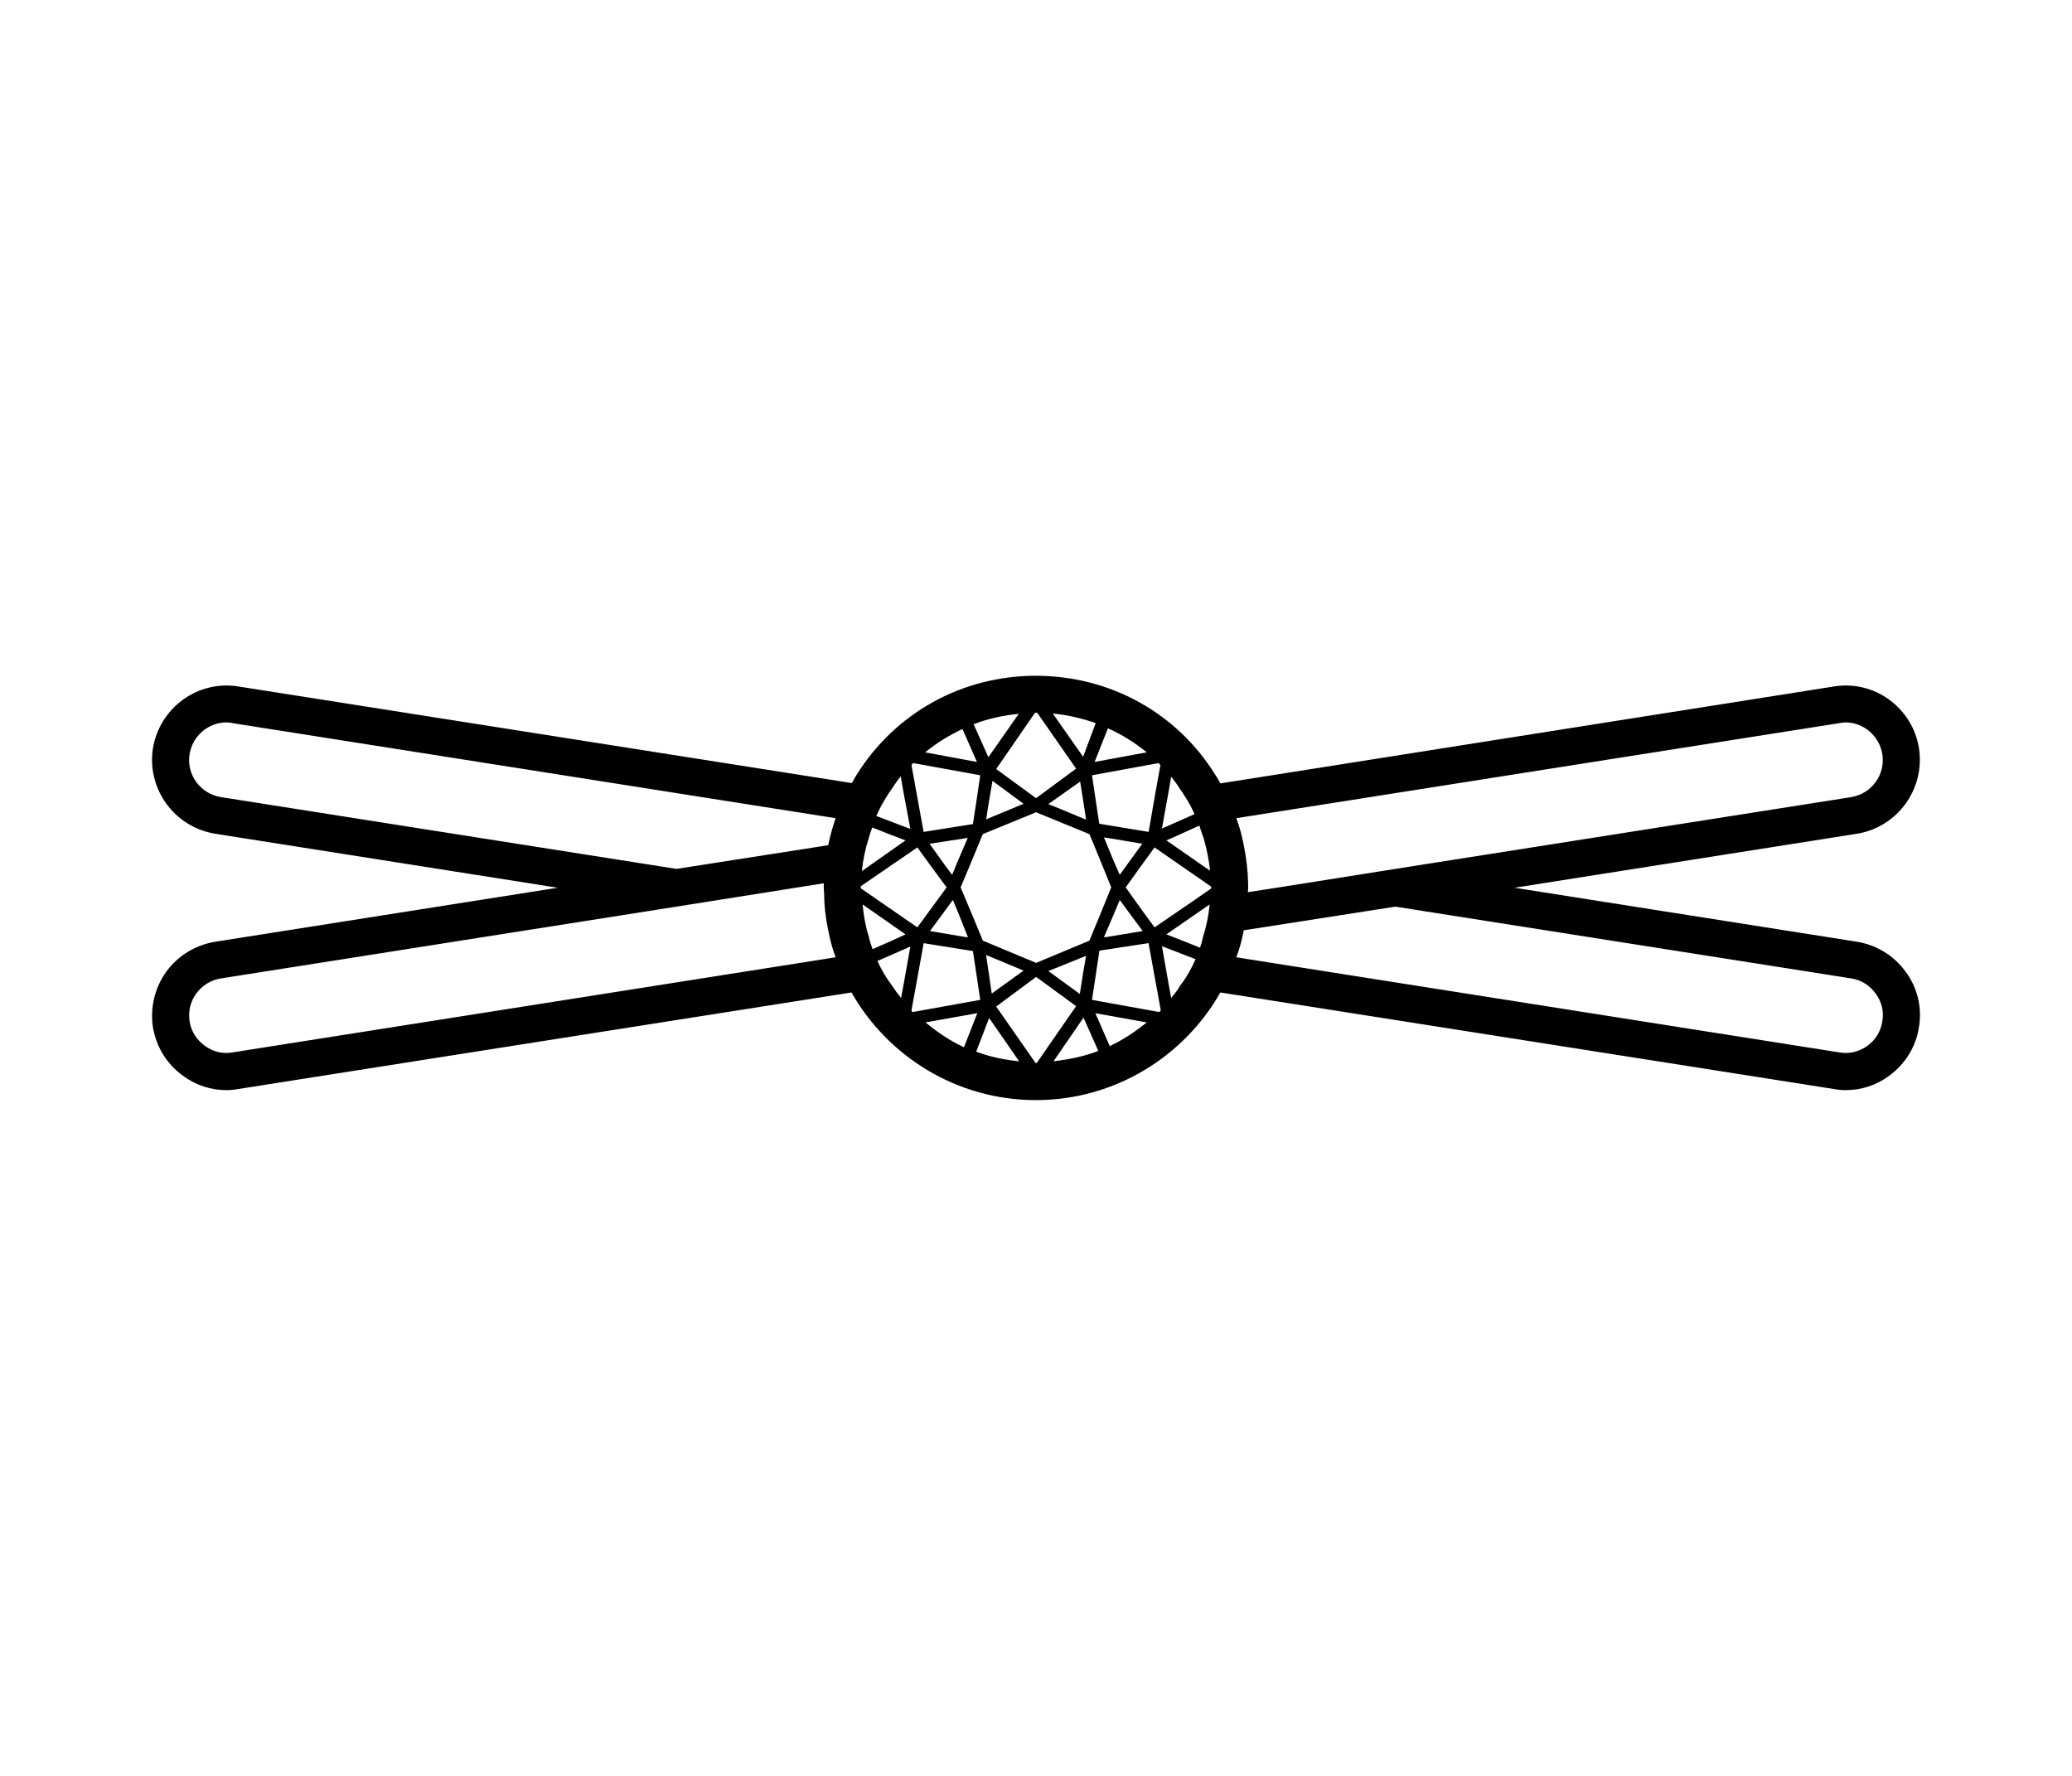 <svg width="42" height="36" viewBox="0 0 42 36" fill="none" xmlns="http://www.w3.org/2000/svg">
<g id="ring icons">
<path id="Vector" d="M38.628 19.699C38.388 19.369 38.043 19.159 37.645 19.091L30.7 17.996L37.645 16.901C38.463 16.766 39.025 15.994 38.898 15.169C38.77 14.351 37.998 13.781 37.173 13.916L24.737 15.881C24.708 15.829 24.678 15.769 24.64 15.716C23.86 14.449 22.495 13.699 20.995 13.699C19.503 13.699 18.145 14.449 17.358 15.716C17.328 15.769 17.297 15.821 17.267 15.874L4.833 13.916C4.007 13.781 3.235 14.351 3.1 15.169C2.972 15.994 3.535 16.766 4.36 16.901L11.305 17.996L4.36 19.091C3.962 19.159 3.61 19.369 3.37 19.699C3.138 20.021 3.04 20.426 3.1 20.824C3.168 21.221 3.377 21.566 3.707 21.806C3.97 22.001 4.277 22.099 4.592 22.099C4.667 22.099 4.75 22.091 4.832 22.076L17.26 20.119C17.995 21.416 19.398 22.301 20.995 22.301C22.6 22.301 24.002 21.416 24.737 20.119L37.172 22.076C37.248 22.091 37.33 22.099 37.413 22.099C37.727 22.099 38.035 22.001 38.297 21.806C38.62 21.566 38.837 21.221 38.897 20.824C38.965 20.426 38.868 20.021 38.628 19.699ZM4.48 16.159C4.06 16.091 3.775 15.701 3.843 15.289C3.903 14.914 4.225 14.644 4.593 14.644C4.638 14.644 4.675 14.651 4.713 14.659L16.938 16.586C16.878 16.766 16.825 16.946 16.788 17.134L13.713 17.614L4.48 16.159ZM4.713 21.334C4.51 21.371 4.315 21.319 4.15 21.199C3.985 21.079 3.873 20.906 3.843 20.704C3.813 20.501 3.858 20.306 3.978 20.141C4.097 19.976 4.278 19.864 4.48 19.834L13.713 18.379L16.128 17.996L16.698 17.906V17.996C16.698 18.026 16.698 18.056 16.705 18.086C16.705 18.349 16.735 18.611 16.788 18.859C16.825 19.046 16.87 19.226 16.938 19.406L4.713 21.334ZM24.4 16.999C24.46 17.209 24.505 17.426 24.528 17.651L23.643 17.036L23.898 16.924L24.31 16.736C24.34 16.819 24.37 16.909 24.4 16.999ZM23.688 16.046L23.74 15.746C23.808 15.829 23.868 15.911 23.928 16.009C23.958 16.046 23.98 16.084 24.003 16.121C24.085 16.241 24.153 16.369 24.213 16.504L23.553 16.796L23.688 16.046ZM23.523 15.506L23.418 16.084L23.29 16.826L23.283 16.864L22.285 16.699L22.278 16.669L22.218 16.271L22.135 15.716L23.485 15.469C23.5 15.484 23.508 15.499 23.523 15.506ZM21.003 19.519L19.923 19.069L19.87 18.941L19.712 18.559L19.472 17.989L19.705 17.434L19.862 17.051L19.922 16.909L21.002 16.466L22.083 16.909L22.142 17.051L22.3 17.434L22.525 17.989L22.293 18.559L22.135 18.941L22.082 19.069L21.003 19.519ZM22.015 19.376L21.963 19.676L21.888 20.149L21.25 19.684L21.46 19.601L22.015 19.376ZM20.748 19.676L20.103 20.141L20.035 19.676L19.99 19.369V19.361L20.013 19.369L20.553 19.594L20.748 19.676ZM19.315 18.244L19.428 18.514L19.615 18.986L19.623 19.001L19.563 18.994L18.85 18.874L19.15 18.469L19.315 18.244ZM19.3 17.734L19.143 17.524L18.843 17.104L19.533 16.999L19.615 16.984L19.608 17.006L19.405 17.479L19.3 17.734ZM19.99 16.609L20.035 16.316L20.118 15.829L20.748 16.294L20.515 16.391L19.99 16.609ZM21.25 16.301L21.895 15.844L21.97 16.316L22.015 16.616L21.475 16.391L21.25 16.301ZM22.383 18.986L22.585 18.514L22.698 18.244L22.863 18.469L23.163 18.874L22.435 18.994L22.375 19.001L22.383 18.986ZM22.585 17.479L22.39 17.006L22.375 16.976L22.48 16.991L23.155 17.104L22.855 17.516L22.698 17.734L22.585 17.479ZM23.245 15.251L22.188 15.446L22.458 14.764C22.743 14.891 23.005 15.056 23.245 15.251ZM22.21 14.659L21.955 15.341L21.34 14.464C21.64 14.494 21.933 14.561 22.21 14.659ZM20.995 14.449H21.025L21.813 15.581L21.002 16.181L20.193 15.589L20.98 14.449C20.988 14.449 20.988 14.449 20.995 14.449ZM20.65 14.471L20.035 15.349L19.735 14.681C20.028 14.569 20.335 14.501 20.65 14.471ZM19.51 14.779L19.803 15.446L18.753 15.251C18.985 15.064 19.233 14.906 19.51 14.779ZM18.513 15.469L19.87 15.716L19.788 16.271L19.727 16.669L19.72 16.706L18.722 16.864L18.715 16.826L18.58 16.084L18.475 15.506C18.49 15.491 18.498 15.484 18.513 15.469ZM17.995 16.114C18.018 16.076 18.04 16.039 18.07 16.001C18.13 15.911 18.19 15.821 18.258 15.739L18.31 16.039L18.453 16.804L17.763 16.541C17.83 16.391 17.905 16.249 17.995 16.114ZM17.605 17.006C17.628 16.924 17.65 16.849 17.68 16.774L18.078 16.931L18.355 17.036L17.47 17.659C17.493 17.434 17.538 17.216 17.605 17.006ZM17.448 17.996V17.966L17.785 17.734L18.595 17.179L18.873 17.561L19.188 17.989L18.865 18.431L18.595 18.799L17.823 18.266L17.455 18.011C17.455 18.004 17.448 17.996 17.448 17.996ZM17.613 18.994C17.545 18.784 17.508 18.566 17.485 18.334L18.355 18.941L18.078 19.069L17.688 19.241C17.658 19.159 17.628 19.076 17.613 18.994ZM18.318 19.946L18.265 20.231C18.198 20.149 18.138 20.066 18.085 19.984C17.965 19.826 17.868 19.661 17.785 19.481L18.453 19.189L18.318 19.946ZM18.475 20.486L18.58 19.909L18.715 19.166L18.723 19.121H18.73L19.72 19.279L19.728 19.324L19.788 19.721L19.87 20.269L18.498 20.516C18.49 20.509 18.483 20.494 18.475 20.486ZM18.76 20.726L19.81 20.539L19.54 21.229C19.255 21.101 19 20.921 18.76 20.726ZM19.788 21.319L20.05 20.636L20.658 21.514C20.358 21.484 20.065 21.424 19.788 21.319ZM20.995 21.551L20.988 21.544L20.193 20.404L21.003 19.804L21.813 20.396L21.018 21.544C21.01 21.544 21.003 21.551 20.995 21.551ZM21.355 21.514L21.963 20.629L22.263 21.304C21.978 21.416 21.67 21.476 21.355 21.514ZM22.495 21.206L22.203 20.539L23.245 20.726C23.013 20.914 22.765 21.079 22.495 21.206ZM23.5 20.516L22.135 20.269L22.218 19.721L22.278 19.324L22.285 19.271L23.268 19.121H23.283L23.29 19.166L23.425 19.909L23.53 20.486C23.515 20.494 23.508 20.501 23.5 20.516ZM23.92 19.984C23.868 20.074 23.808 20.149 23.74 20.231L23.688 19.946L23.553 19.181L24.235 19.444C24.153 19.631 24.048 19.819 23.92 19.984ZM24.385 18.994C24.37 19.069 24.348 19.144 24.325 19.211L23.95 19.061L23.643 18.941L24.52 18.334C24.498 18.559 24.453 18.784 24.385 18.994ZM24.55 17.996C24.55 17.996 24.55 18.004 24.55 18.011L24.183 18.266L23.403 18.799L23.133 18.431L22.818 17.989L23.125 17.561L23.403 17.179L24.205 17.734L24.55 17.974V17.996ZM37.285 14.659C37.33 14.651 37.368 14.644 37.405 14.644C37.773 14.644 38.095 14.914 38.155 15.289C38.223 15.701 37.938 16.091 37.525 16.159L28.285 17.614L25.877 17.996L25.293 18.086C25.3 18.056 25.3 18.026 25.3 17.996V17.906C25.293 17.644 25.263 17.381 25.21 17.126C25.173 16.939 25.127 16.759 25.06 16.586L37.285 14.659ZM37.855 21.199C37.69 21.319 37.488 21.371 37.285 21.334L25.06 19.406C25.128 19.234 25.173 19.054 25.21 18.866V18.859L28.285 18.379L37.525 19.834C37.728 19.864 37.9 19.976 38.02 20.141C38.14 20.306 38.193 20.501 38.155 20.704C38.125 20.906 38.02 21.079 37.855 21.199Z" fill="black"/>
</g>
</svg>
